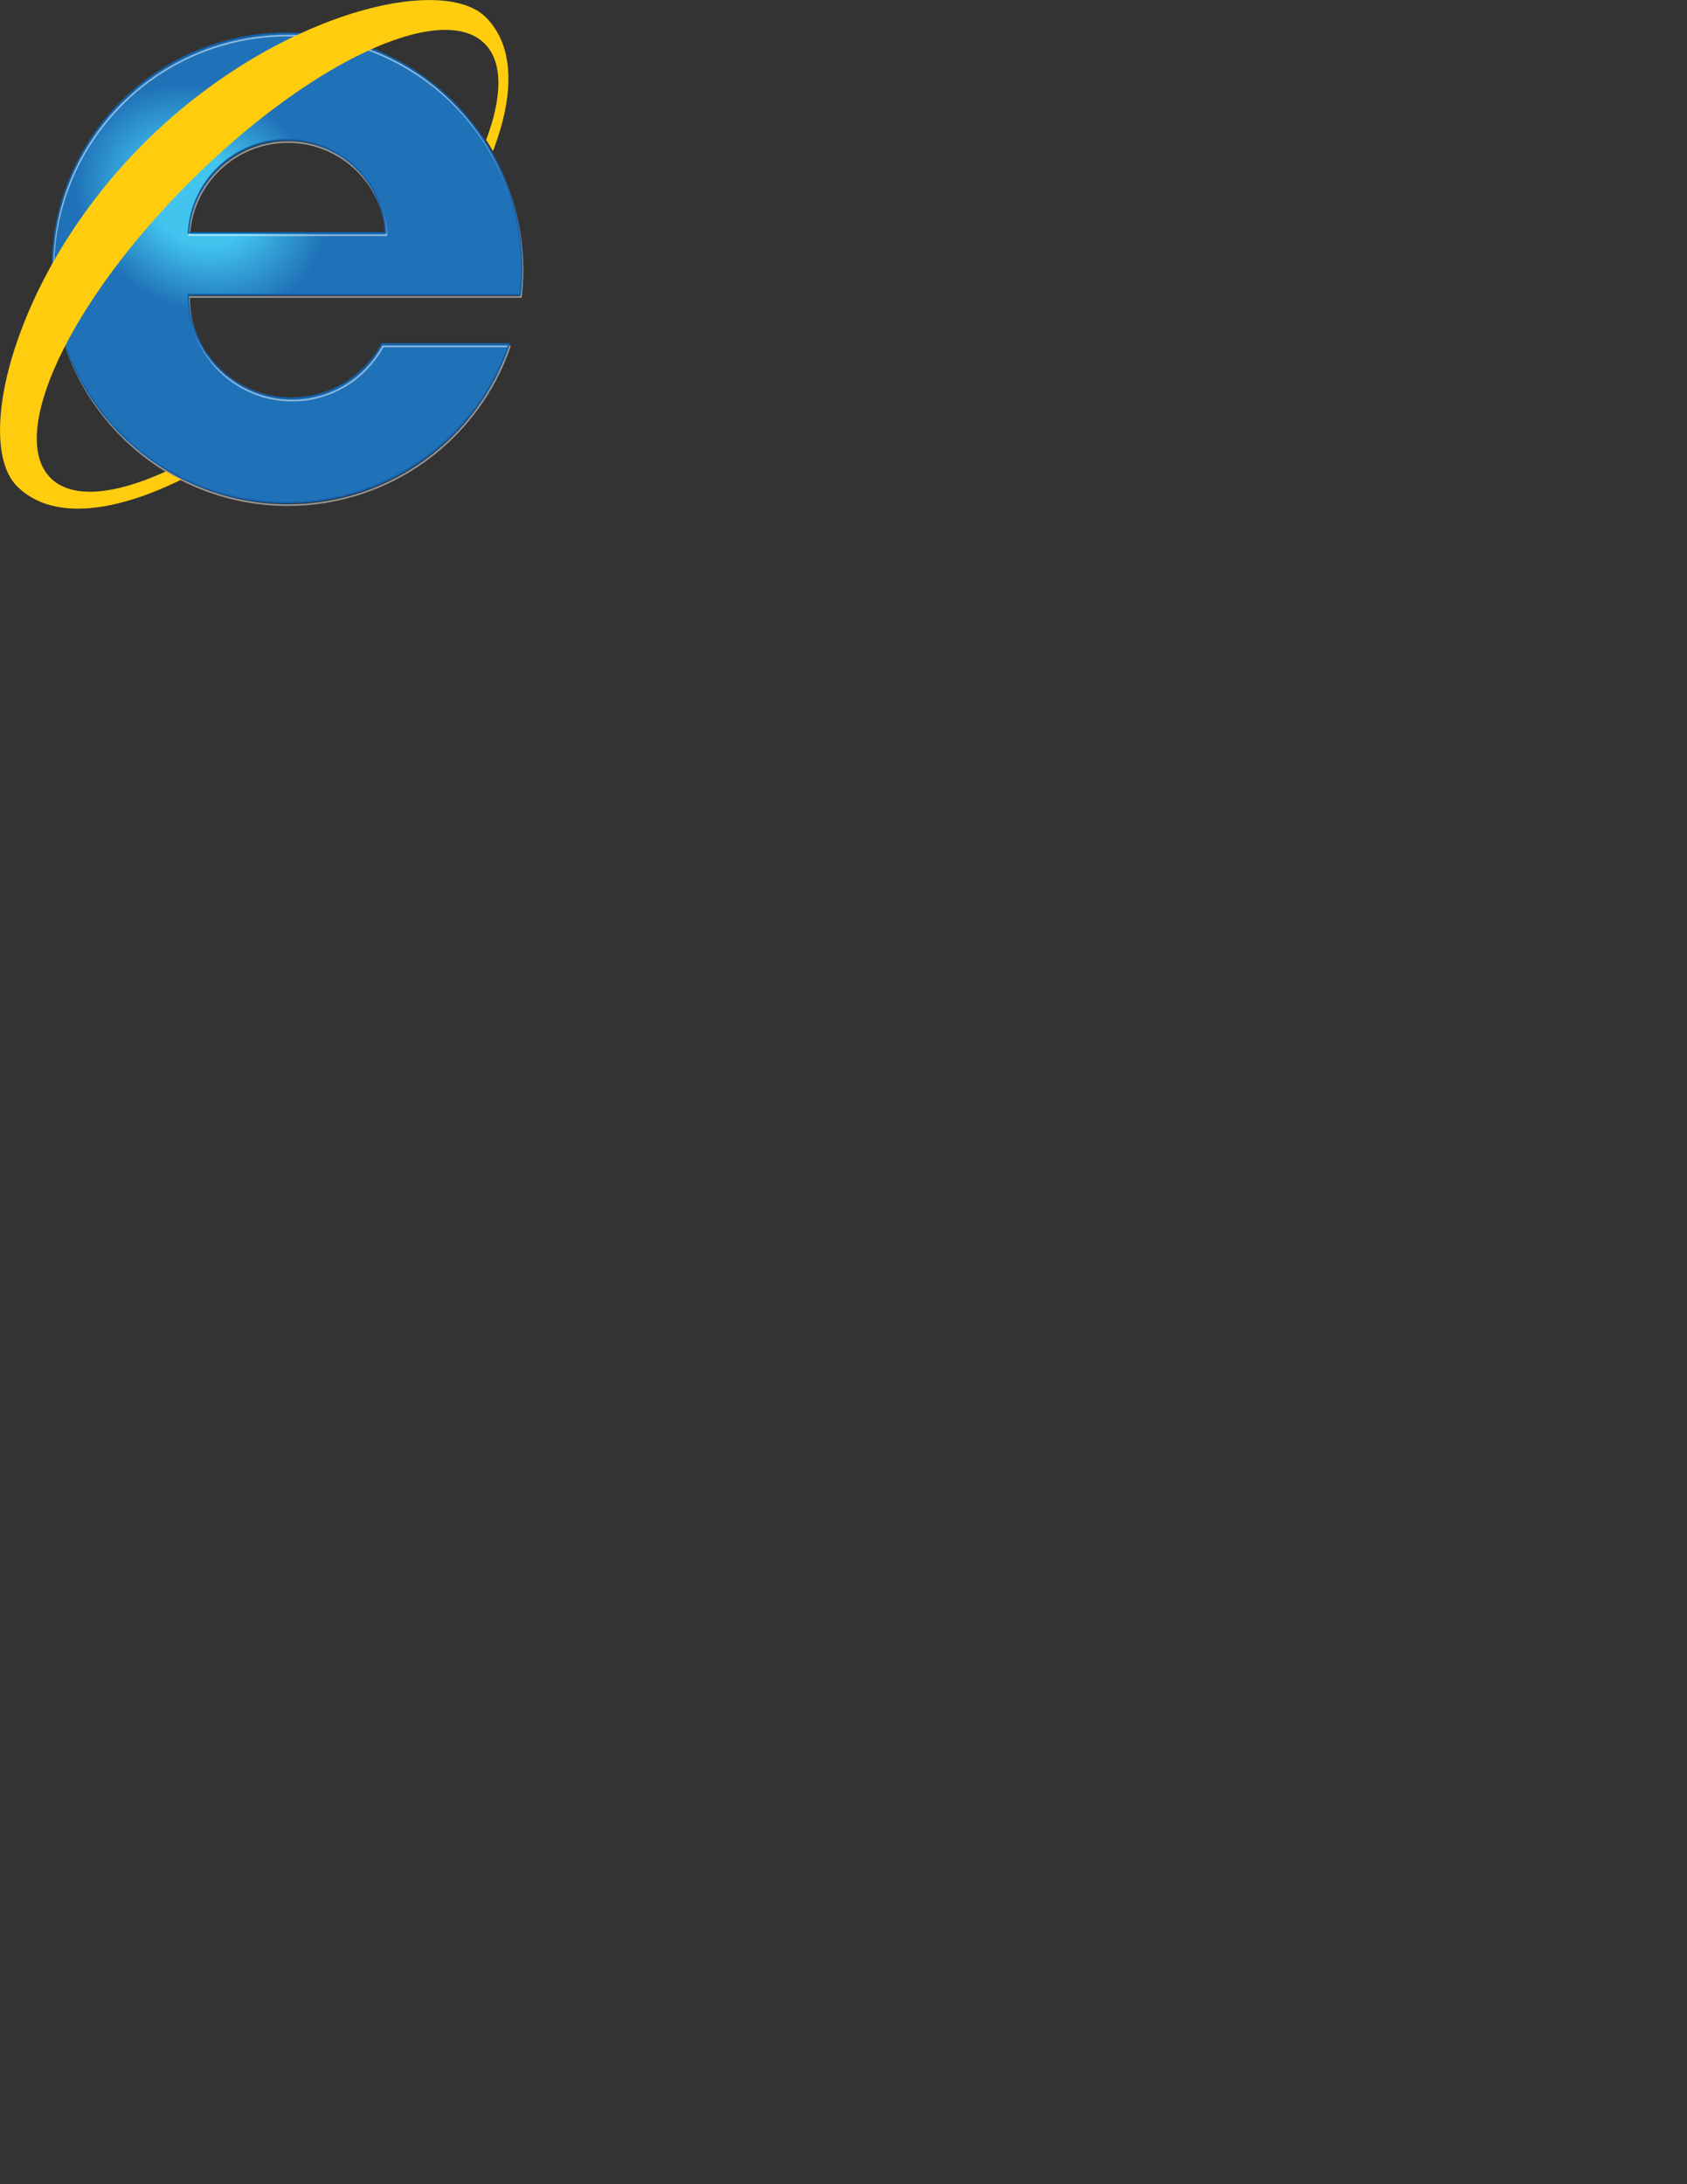 <?xml version="1.0" encoding="utf-8"?>
<!-- Generator: Adobe Illustrator 16.0.3, SVG Export Plug-In . SVG Version: 6.00 Build 0)  -->
<!DOCTYPE svg PUBLIC "-//W3C//DTD SVG 1.1//EN" "http://www.w3.org/Graphics/SVG/1.1/DTD/svg11.dtd">
<svg version="1.1" id="Layer_1" xmlns="http://www.w3.org/2000/svg" xmlns:xlink="http://www.w3.org/1999/xlink" x="0px" y="0px"
	 width="612px" height="792px" viewBox="0 0 612 792" enable-background="new 0 0 612 792" xml:space="preserve">
<rect x="0" y="0" width="612" height="792" fill="#333333" stroke="none"/>
<g transform="translate(15.749,-265.302)">
	<g transform="matrix(0.385,0,0,0.385,-30.926,239.595)">
		<g>
			
				<radialGradient id="SVGID_1_" cx="383.617" cy="1748.768" r="175.426" gradientTransform="matrix(0.611 0.348 0.288 -0.506 -509.913 1005.88)" gradientUnits="userSpaceOnUse">
				<stop  offset="0.4" style="stop-color:#42C4EF"/>
				<stop  offset="1" style="stop-color:#2072B8"/>
			</radialGradient>
			<path fill="url(#SVGID_1_)" d="M313.94,441.769c-36.955,0-69.082-20.647-85.494-51.022
				c-7.409-13.713-11.621-29.415-11.621-46.096v-0.447h0.01h194.21h118.506c0.929-8.234,1.452-16.585,1.452-25.065
				c0-122.106-98.984-221.088-221.088-221.088c-122.106,0-221.09,98.981-221.09,221.088c0,122.104,98.984,221.088,221.09,221.088
				c97.031,0,179.402-62.536,209.164-149.48H399.432C383.019,421.122,350.891,441.769,313.94,441.769L313.94,441.769z
				 M309.916,198.3c49.61,0,90.14,38.809,92.923,87.721H216.99C219.773,237.109,260.306,198.3,309.916,198.3L309.916,198.3z"/>
			<g opacity="0.5">
				<path fill="none" stroke="#FFFFFF" stroke-width="1.5" d="M314.699,444.049c-36.95,0-69.077-20.642-85.494-51.019
					c-7.406-13.716-11.621-29.415-11.621-46.096v-0.447h0.01h194.207H530.31c0.927-8.234,1.452-16.585,1.452-25.065
					c0-122.106-98.984-221.088-221.09-221.088c-122.104,0-221.085,98.981-221.085,221.088c0,122.104,98.986,221.09,221.09,221.09
					c97.031,0,179.402-62.536,209.164-149.482H400.193c-16.412,30.377-48.541,51.019-85.491,51.019H314.699z M310.678,200.582
					c49.607,0,90.14,38.811,92.923,87.721H217.752C220.537,239.394,261.065,200.582,310.678,200.582z"/>
			</g>
			<path fill="none" stroke="#1360A9" stroke-width="1.5" d="M313.94,441.769c-36.955,0-69.082-20.647-85.494-51.022
				c-7.409-13.713-11.621-29.415-11.621-46.096v-0.447h0.01h194.21h118.506c0.929-8.234,1.452-16.585,1.452-25.065
				c0-122.106-98.984-221.088-221.088-221.088c-122.106,0-221.09,98.981-221.09,221.088c0,122.104,98.984,221.088,221.09,221.088
				c97.031,0,179.402-62.536,209.164-149.48H399.432C383.019,421.122,350.891,441.769,313.94,441.769L313.94,441.769z
				 M309.916,198.3c49.61,0,90.14,38.809,92.923,87.721H216.99C219.773,237.109,260.306,198.3,309.916,198.3L309.916,198.3z"/>
		</g>
		<path fill="#FFCD0E" d="M195.81,510.754c-48.83,22.26-88.82,26.109-108.749,6.177c-40.782-40.784,17.722-165.409,130.676-278.363
			C330.69,125.618,455.321,67.111,496.1,107.893c17.405,17.408,16.671,50.12,1.389,90.645c2.237,3.466,4.382,6.99,6.429,10.585
			c20.531-53.538,20.299-99.073-6.695-126.065c-41.848-41.848-200.707-2.935-322.681,119.044
			C52.561,324.085,14.095,483.383,55.491,524.785c31.542,31.542,88.807,26.121,154.54-6.21
			C205.184,516.137,200.446,513.522,195.81,510.754L195.81,510.754z"/>
		
			<radialGradient id="SVGID_2_" cx="459.665" cy="1623.541" r="89.173" gradientTransform="matrix(0.493 0.501 1.325 -1.304 -2091.746 2205.427)" gradientUnits="userSpaceOnUse">
			<stop  offset="0.5" style="stop-color:#F1EC80;stop-opacity:0"/>
			<stop  offset="0.7" style="stop-color:#FFCD0E"/>
			<stop  offset="0.8" style="stop-color:#F1EC80;stop-opacity:0.9"/>
			<stop  offset="1" style="stop-color:#FFCD0E;stop-opacity:0"/>
		</radialGradient>
		<path fill="url(#SVGID_2_)" d="M195.81,510.754c-48.83,22.26-88.82,26.109-108.749,6.177
			c-40.782-40.784,17.722-165.409,130.676-278.363C330.69,125.618,455.321,67.111,496.1,107.893
			c17.405,17.408,16.671,50.12,1.389,90.645c2.237,3.466,4.382,6.99,6.429,10.585c20.531-53.538,20.299-99.073-6.695-126.065
			c-41.848-41.848-200.707-2.935-322.681,119.044C52.561,324.085,14.095,483.383,55.491,524.785
			c31.542,31.542,88.807,26.121,154.54-6.21C205.184,516.137,200.446,513.522,195.81,510.754L195.81,510.754z"/>
	</g>
</g>
</svg>
